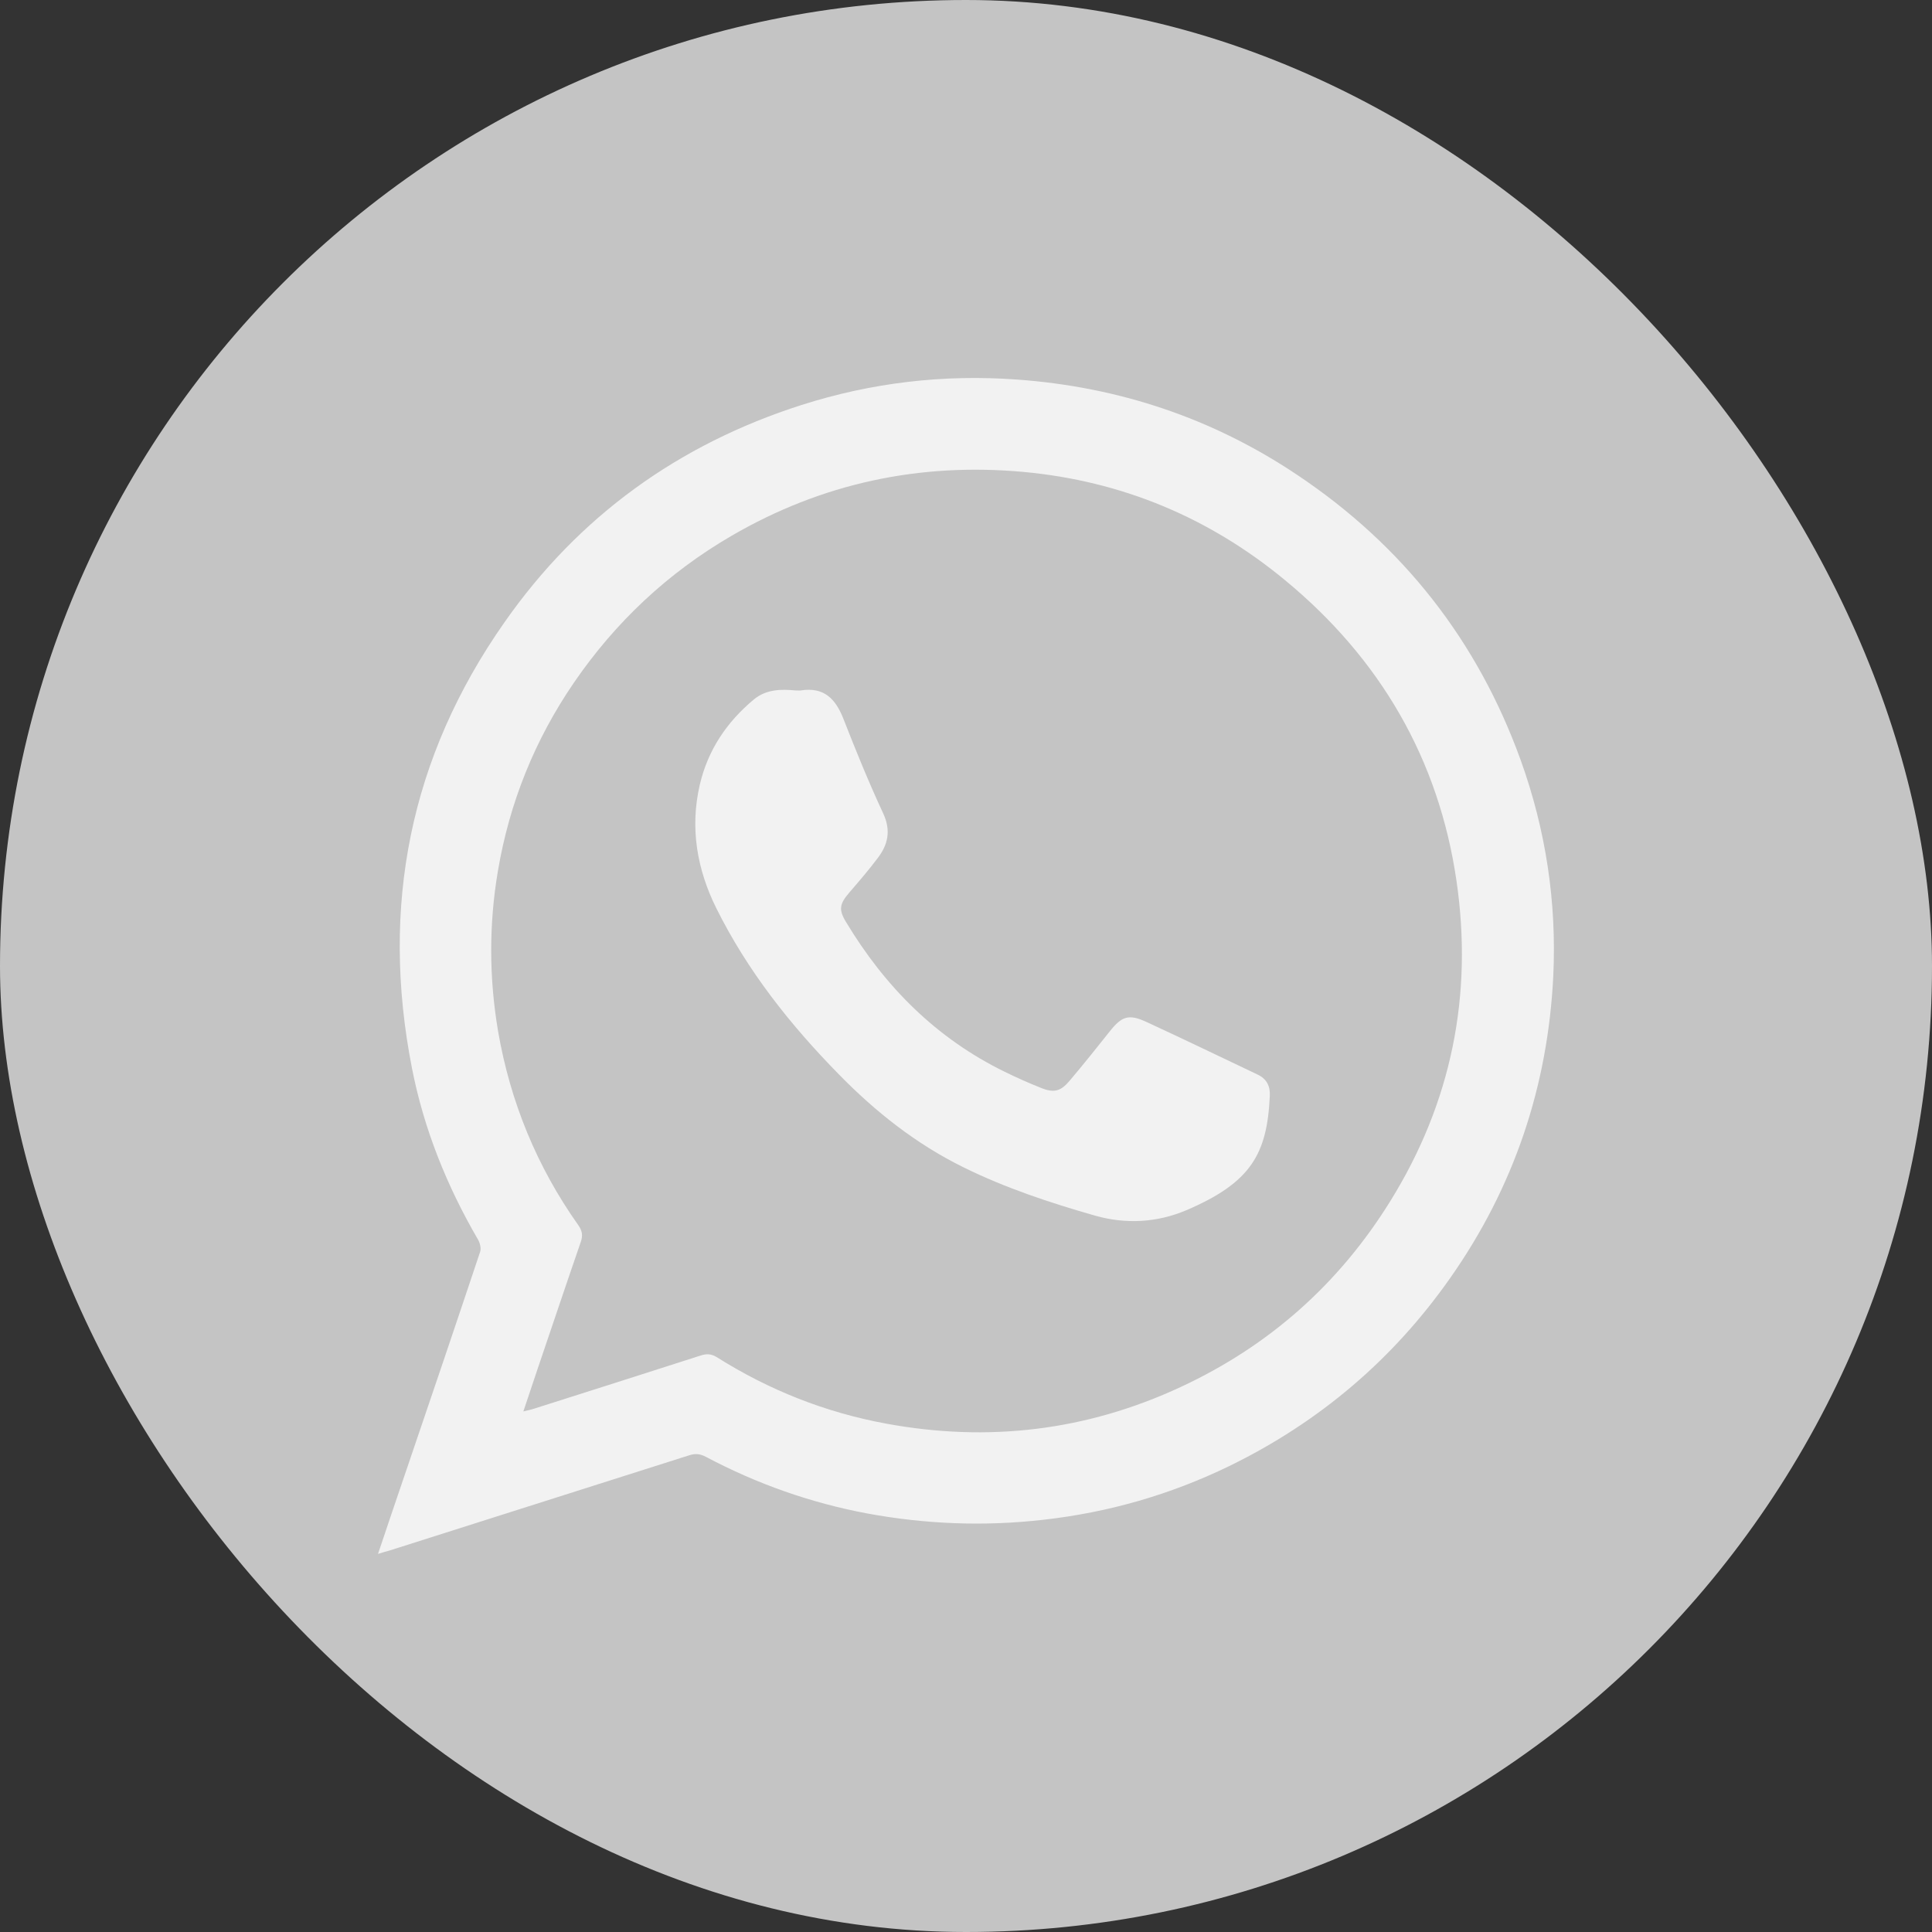 <svg width="46" height="46" viewBox="0 0 46 46" fill="none" xmlns="http://www.w3.org/2000/svg">
<rect x="0" y="0" width="46" height="46" fill="#333333" stroke="none"/>
<rect width="46" height="46" rx="23" fill="#C4C4C4"/>
<path d="M9 36.998C9.234 36.304 9.454 35.648 9.679 34.992C10.267 33.266 10.854 31.535 11.432 29.804C11.46 29.722 11.428 29.593 11.382 29.515C10.639 28.239 10.092 26.88 9.808 25.43C9.055 21.583 9.757 18.026 12.015 14.812C13.778 12.292 16.155 10.58 19.083 9.643C20.75 9.111 22.461 8.909 24.215 9.037C26.638 9.212 28.869 9.956 30.883 11.305C33.398 12.985 35.179 15.253 36.207 18.099C36.804 19.756 37.066 21.477 36.983 23.236C36.855 25.861 36.047 28.267 34.532 30.424C33.164 32.375 31.402 33.867 29.263 34.909C27.863 35.588 26.39 36.011 24.843 36.185C23.434 36.346 22.035 36.291 20.644 36.034C19.299 35.781 18.023 35.331 16.812 34.689C16.674 34.615 16.555 34.601 16.403 34.652C14.026 35.409 11.648 36.162 9.266 36.92C9.193 36.938 9.119 36.961 9 36.998ZM12.461 33.605C12.571 33.578 12.644 33.564 12.713 33.541C14.035 33.119 15.361 32.701 16.683 32.274C16.825 32.228 16.936 32.233 17.069 32.315C18.308 33.096 19.648 33.628 21.094 33.895C23.526 34.344 25.867 34.069 28.116 33.022C30.218 32.044 31.879 30.571 33.1 28.602C34.56 26.252 35.074 23.695 34.679 20.977C34.257 18.071 32.857 15.68 30.599 13.816C28.795 12.324 26.711 11.452 24.366 11.236C21.888 11.011 19.565 11.507 17.413 12.76C15.898 13.642 14.654 14.812 13.668 16.249C12.736 17.608 12.13 19.109 11.855 20.738C11.639 22.01 11.644 23.286 11.859 24.553C12.149 26.233 12.782 27.776 13.769 29.171C13.86 29.299 13.883 29.414 13.828 29.57C13.479 30.58 13.14 31.595 12.796 32.605C12.685 32.931 12.58 33.252 12.461 33.605Z" fill="#F2F2F2"/>
<path d="M18.938 16.439C19.007 16.439 19.039 16.444 19.066 16.439C19.613 16.352 19.892 16.632 20.081 17.114C20.379 17.876 20.687 18.633 21.031 19.372C21.219 19.781 21.141 20.116 20.893 20.437C20.682 20.717 20.453 20.983 20.223 21.25C19.994 21.516 19.961 21.654 20.14 21.947C21.067 23.49 22.288 24.72 23.922 25.519C24.202 25.656 24.491 25.785 24.78 25.9C25.093 26.028 25.253 25.987 25.469 25.73C25.795 25.344 26.111 24.95 26.424 24.555C26.708 24.197 26.873 24.137 27.291 24.33C28.177 24.738 29.058 25.165 29.939 25.583C30.164 25.689 30.247 25.863 30.233 26.102C30.169 27.479 29.783 28.158 28.246 28.815C27.553 29.108 26.814 29.154 26.07 28.943C24.996 28.636 23.941 28.287 22.936 27.791C21.816 27.24 20.847 26.474 19.971 25.578C18.814 24.399 17.795 23.113 17.056 21.626C16.597 20.703 16.423 19.716 16.661 18.688C16.854 17.857 17.304 17.192 17.947 16.655C18.245 16.407 18.607 16.407 18.938 16.439Z" fill="#F2F2F2"/>
</svg>
